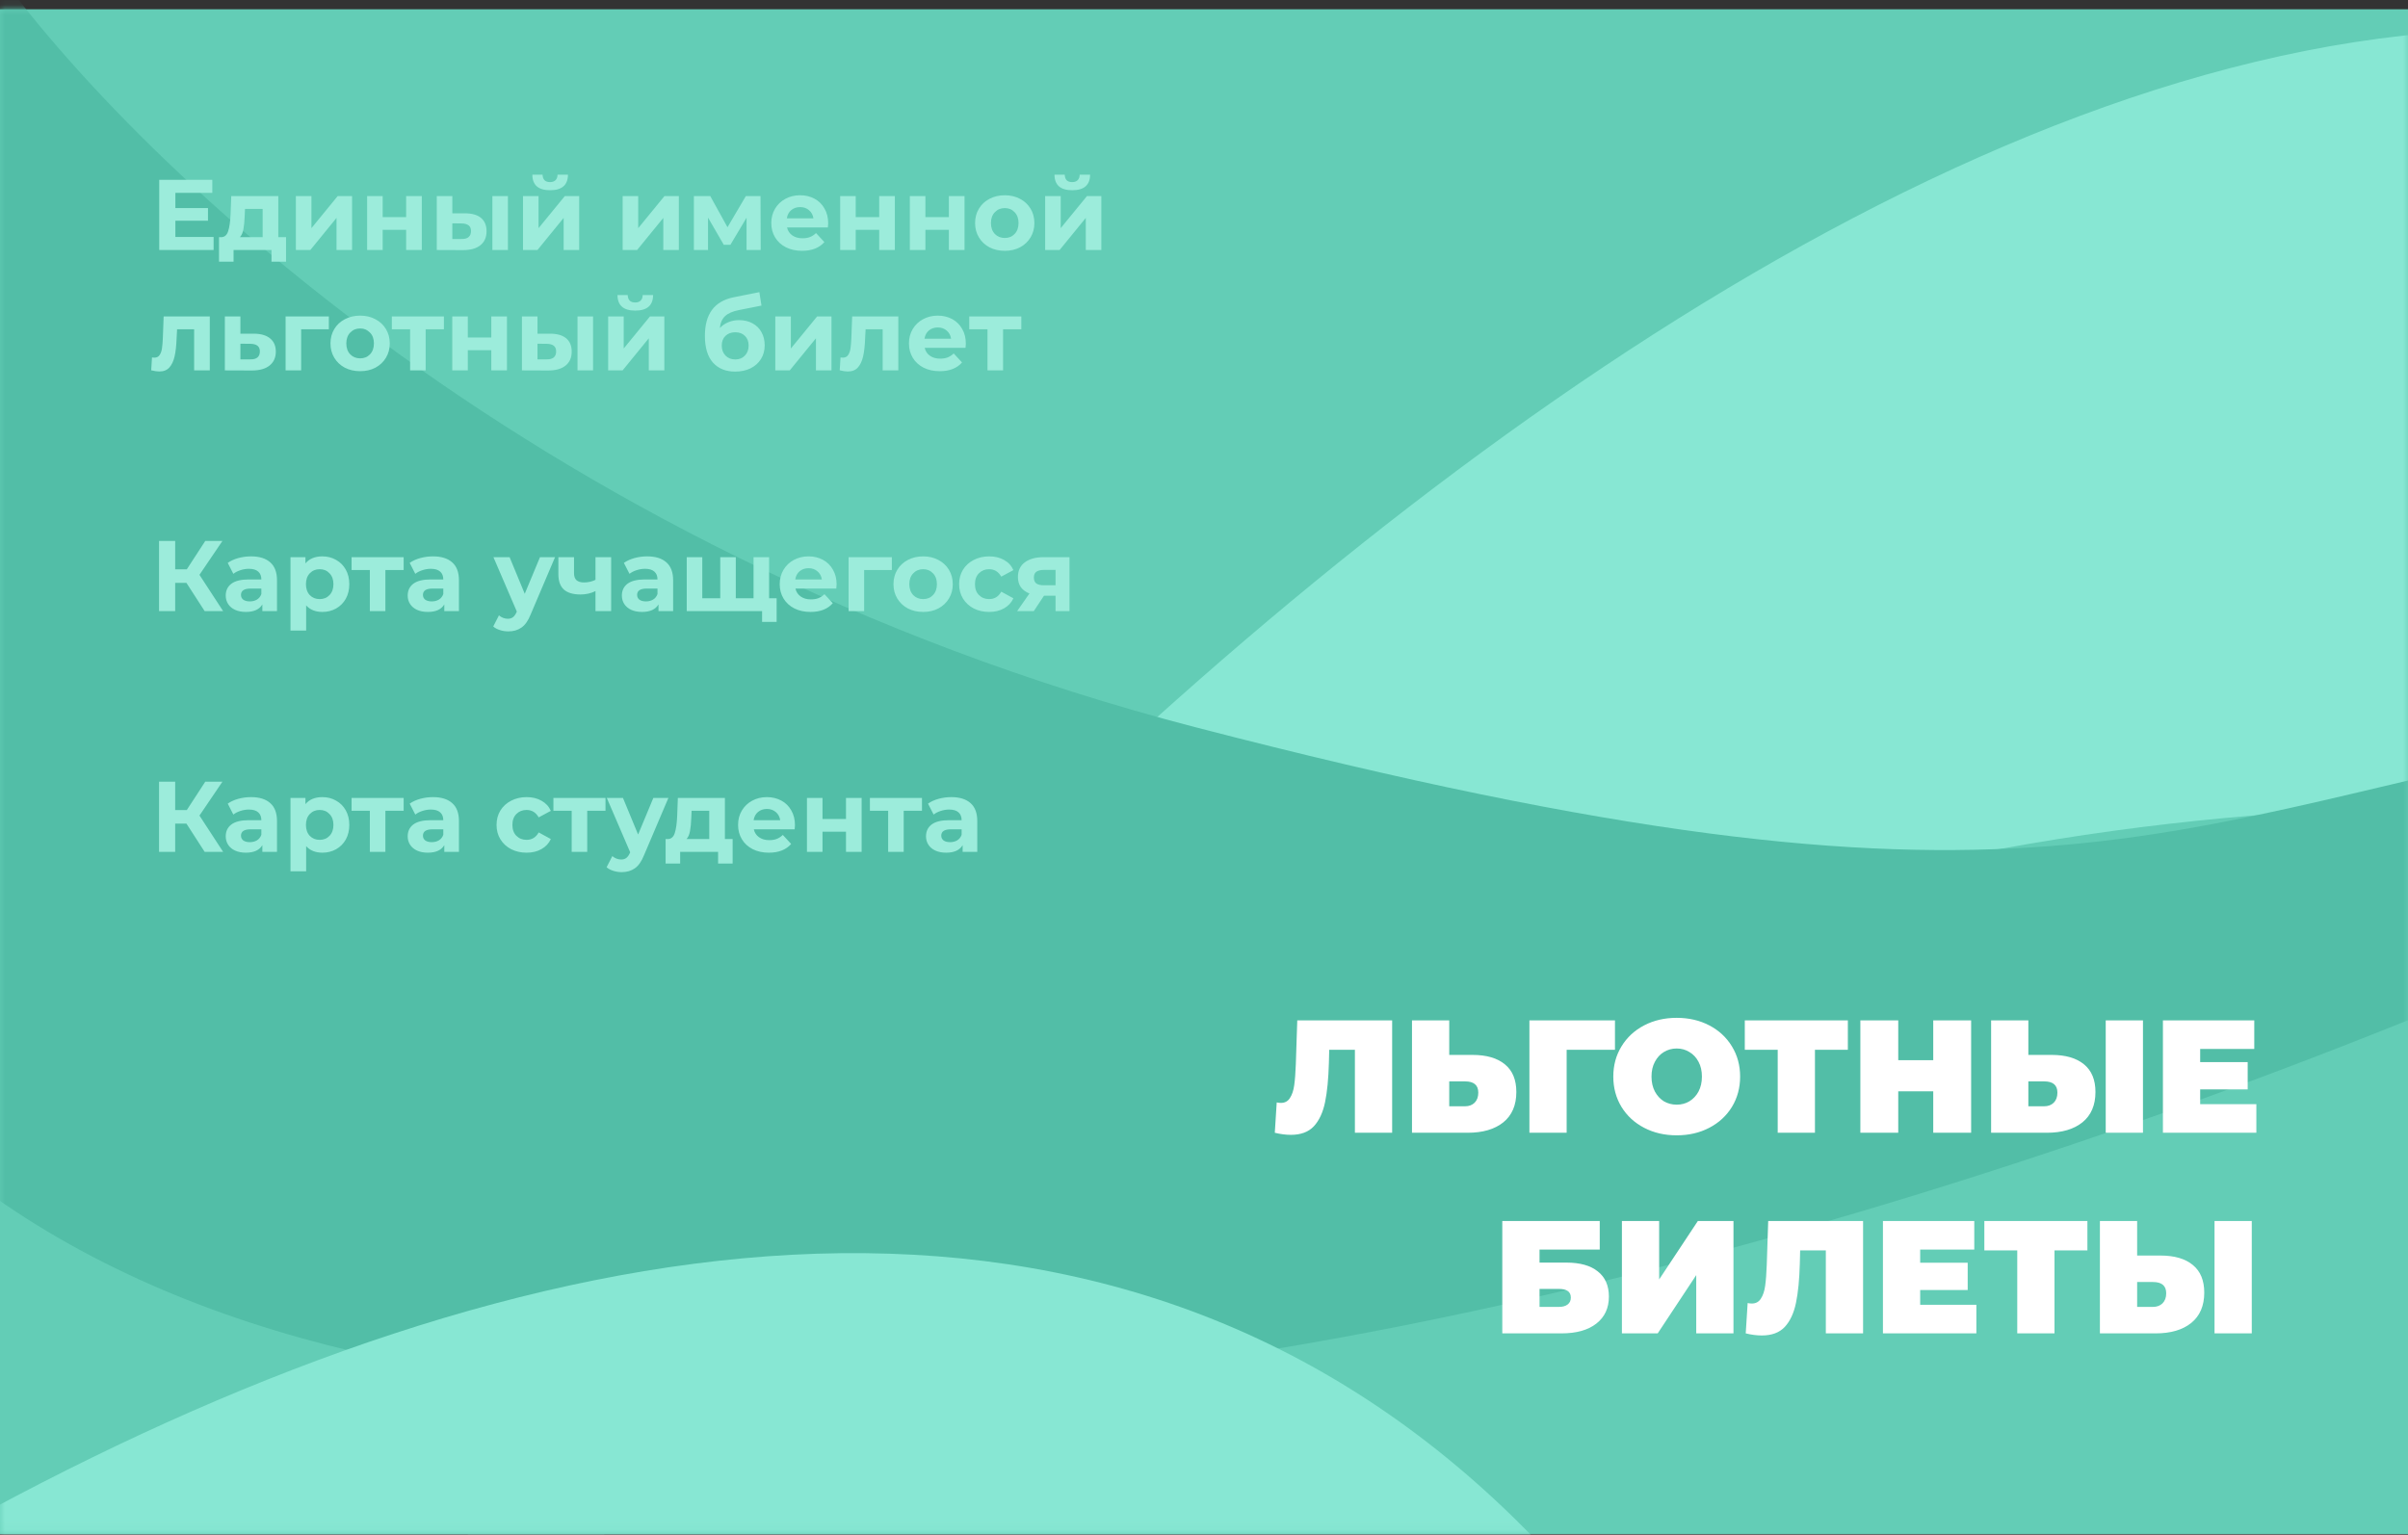 <svg width="240" height="153" viewBox="0 0 240 153" fill="none" xmlns="http://www.w3.org/2000/svg">
<rect x="0" y="0" width="240" height="153" fill="#333333" stroke="none"/>
<rect y="0.924" width="240" height="152" fill="#63CDB6"/>
<mask id="mask0" mask-type="alpha" maskUnits="userSpaceOnUse" x="0" y="0" width="240" height="153">
<rect y="0.924" width="240" height="152" fill="#5BCDB5"/>
</mask>
<g mask="url(#mask0)">
<path d="M181.574 88.542C245.174 72.142 299.741 84.376 319.074 92.542C353.908 143.042 406.274 208.542 337.074 66.542C267.874 -75.458 120.574 53.042 55.574 135.042C46.741 149.209 36.074 172.042 64.074 150.042C99.074 122.542 102.074 109.042 181.574 88.542Z" fill="#87E7D3"/>
<path d="M119.197 72.51C51.944 55.059 10.29 13.225 -2.13 -5.511C-2.677 -75.813 -9.855 -170.861 -34.194 11.363C-58.533 193.586 152.447 141.564 260.98 92.775C277.573 83.057 301.104 65.475 262.48 72.885C214.199 82.149 203.263 94.323 119.197 72.51Z" fill="#52BEA7"/>
<path d="M15.985 196.703C79.578 182.954 134.139 193.21 153.47 200.056C188.299 242.393 240.66 297.306 171.468 178.259C102.275 59.212 -45.008 166.941 -110.001 235.687C-118.833 247.563 -129.499 266.706 -101.502 248.262C-66.506 225.207 -63.506 213.889 15.985 196.703Z" fill="#87E7D3"/>
</g>
<path d="M138.752 101.724V112.924H135.04V104.652H132.48L132.448 105.948C132.405 107.548 132.277 108.86 132.064 109.884C131.851 110.908 131.477 111.708 130.944 112.284C130.411 112.85 129.648 113.132 128.656 113.132C128.155 113.132 127.621 113.063 127.056 112.924L127.248 109.9C127.387 109.932 127.525 109.948 127.664 109.948C128.059 109.948 128.357 109.788 128.56 109.468C128.773 109.148 128.917 108.722 128.992 108.188C129.067 107.655 129.12 106.956 129.152 106.092L129.296 101.724H138.752ZM146.762 105.164C148.159 105.164 149.237 105.479 149.994 106.108C150.751 106.727 151.13 107.644 151.13 108.86C151.13 110.172 150.698 111.18 149.834 111.884C148.97 112.578 147.786 112.924 146.282 112.924H140.73V101.724H144.442V105.164H146.762ZM146.026 110.284C146.41 110.284 146.725 110.167 146.97 109.932C147.215 109.687 147.338 109.351 147.338 108.924C147.338 108.178 146.901 107.804 146.026 107.804H144.442V110.284H146.026ZM160.961 104.652H156.145V112.924H152.433V101.724H160.961V104.652ZM167.114 113.18C165.908 113.18 164.826 112.93 163.866 112.428C162.906 111.927 162.154 111.234 161.61 110.348C161.066 109.452 160.794 108.444 160.794 107.324C160.794 106.204 161.066 105.202 161.61 104.316C162.154 103.42 162.906 102.722 163.866 102.22C164.826 101.719 165.908 101.468 167.114 101.468C168.319 101.468 169.402 101.719 170.362 102.22C171.322 102.722 172.074 103.42 172.618 104.316C173.162 105.202 173.434 106.204 173.434 107.324C173.434 108.444 173.162 109.452 172.618 110.348C172.074 111.234 171.322 111.927 170.362 112.428C169.402 112.93 168.319 113.18 167.114 113.18ZM167.114 110.124C167.583 110.124 168.004 110.012 168.378 109.788C168.762 109.554 169.066 109.228 169.29 108.812C169.514 108.386 169.626 107.89 169.626 107.324C169.626 106.759 169.514 106.268 169.29 105.852C169.066 105.426 168.762 105.1 168.378 104.876C168.004 104.642 167.583 104.524 167.114 104.524C166.644 104.524 166.218 104.642 165.834 104.876C165.46 105.1 165.162 105.426 164.938 105.852C164.714 106.268 164.602 106.759 164.602 107.324C164.602 107.89 164.714 108.386 164.938 108.812C165.162 109.228 165.46 109.554 165.834 109.788C166.218 110.012 166.644 110.124 167.114 110.124ZM184.172 104.652H180.892V112.924H177.18V104.652H173.9V101.724H184.172V104.652ZM196.458 101.724V112.924H192.682V108.796H189.194V112.924H185.418V101.724H189.194V105.692H192.682V101.724H196.458ZM204.481 105.164C205.878 105.164 206.956 105.479 207.713 106.108C208.47 106.727 208.849 107.644 208.849 108.86C208.849 110.172 208.417 111.18 207.553 111.884C206.689 112.578 205.505 112.924 204.001 112.924H198.449V101.724H202.161V105.164H204.481ZM203.745 110.284C204.129 110.284 204.444 110.167 204.689 109.932C204.934 109.687 205.057 109.351 205.057 108.924C205.057 108.178 204.62 107.804 203.745 107.804H202.161V110.284H203.745ZM209.873 101.724H213.585V112.924H209.873V101.724ZM224.886 110.076V112.924H215.574V101.724H224.678V104.572H219.286V105.884H224.022V108.604H219.286V110.076H224.886ZM149.73 121.724H159.442V124.572H153.442V125.868H156.114C157.479 125.868 158.525 126.162 159.25 126.748C159.986 127.324 160.354 128.162 160.354 129.26C160.354 130.402 159.938 131.298 159.106 131.948C158.274 132.599 157.117 132.924 155.634 132.924H149.73V121.724ZM155.378 130.284C155.751 130.284 156.039 130.204 156.242 130.044C156.455 129.884 156.562 129.655 156.562 129.356C156.562 128.78 156.167 128.492 155.378 128.492H153.442V130.284H155.378ZM161.652 121.724H165.364V127.548L169.22 121.724H172.772V132.924H169.06V127.116L165.22 132.924H161.652V121.724ZM185.689 121.724V132.924H181.977V124.652H179.417L179.385 125.948C179.343 127.548 179.215 128.86 179.001 129.884C178.788 130.908 178.415 131.708 177.881 132.284C177.348 132.85 176.585 133.132 175.593 133.132C175.092 133.132 174.559 133.063 173.993 132.924L174.185 129.9C174.324 129.932 174.463 129.948 174.601 129.948C174.996 129.948 175.295 129.788 175.497 129.468C175.711 129.148 175.855 128.722 175.929 128.188C176.004 127.655 176.057 126.956 176.089 126.092L176.233 121.724H185.689ZM196.98 130.076V132.924H187.668V121.724H196.772V124.572H191.38V125.884H196.116V128.604H191.38V130.076H196.98ZM208.047 124.652H204.767V132.924H201.055V124.652H197.775V121.724H208.047V124.652ZM215.325 125.164C216.722 125.164 217.799 125.479 218.557 126.108C219.314 126.727 219.693 127.644 219.693 128.86C219.693 130.172 219.261 131.18 218.397 131.884C217.533 132.578 216.349 132.924 214.845 132.924H209.293V121.724H213.005V125.164H215.325ZM214.589 130.284C214.973 130.284 215.287 130.167 215.533 129.932C215.778 129.687 215.901 129.351 215.901 128.924C215.901 128.178 215.463 127.804 214.589 127.804H213.005V130.284H214.589ZM220.717 121.724H224.429V132.924H220.717V121.724Z" fill="white"/>
<path d="M21.29 23.624V24.924H15.87V17.924H21.16V19.224H17.48V20.744H20.73V22.004H17.48V23.624H21.29ZM28.509 23.644V26.084H27.058V24.924H23.279V26.084H21.828V23.644H22.049C22.382 23.638 22.612 23.441 22.738 23.054C22.865 22.668 22.945 22.118 22.979 21.404L23.049 19.544H27.738V23.644H28.509ZM24.389 21.514C24.369 22.061 24.325 22.508 24.259 22.854C24.198 23.201 24.082 23.464 23.909 23.644H26.178V20.824H24.419L24.389 21.514ZM29.49 19.544H31.04V22.744L33.66 19.544H35.09V24.924H33.54V21.724L30.93 24.924H29.49V19.544ZM36.59 19.544H38.14V21.644H40.48V19.544H42.04V24.924H40.48V22.914H38.14V24.924H36.59V19.544ZM46.363 21.264C47.063 21.271 47.593 21.428 47.953 21.734C48.313 22.041 48.493 22.481 48.493 23.054C48.493 23.654 48.29 24.118 47.883 24.444C47.477 24.771 46.9 24.934 46.153 24.934L43.533 24.924V19.544H45.083V21.264H46.363ZM49.073 19.544H50.623V24.924H49.073V19.544ZM46.013 23.824C46.313 23.831 46.543 23.768 46.703 23.634C46.863 23.501 46.943 23.301 46.943 23.034C46.943 22.774 46.863 22.584 46.703 22.464C46.55 22.344 46.32 22.281 46.013 22.274L45.083 22.264V23.824H46.013ZM52.127 19.544H53.677V22.744L56.297 19.544H57.727V24.924H56.177V21.724L53.567 24.924H52.127V19.544ZM54.827 18.964C53.654 18.964 53.064 18.448 53.057 17.414H54.077C54.084 17.648 54.147 17.831 54.267 17.964C54.394 18.091 54.577 18.154 54.817 18.154C55.057 18.154 55.24 18.091 55.367 17.964C55.5 17.831 55.567 17.648 55.567 17.414H56.607C56.6 18.448 56.007 18.964 54.827 18.964ZM62.059 19.544H63.609V22.744L66.229 19.544H67.659V24.924H66.109V21.724L63.499 24.924H62.059V19.544ZM74.408 24.924V21.704L72.798 24.404H72.138L70.568 21.694V24.924H69.158V19.544H70.788L72.508 22.654L74.338 19.544H75.798L75.818 24.924H74.408ZM82.543 22.254C82.543 22.274 82.532 22.414 82.513 22.674H78.442C78.516 23.008 78.689 23.271 78.963 23.464C79.236 23.658 79.576 23.754 79.983 23.754C80.263 23.754 80.509 23.714 80.722 23.634C80.942 23.548 81.146 23.414 81.332 23.234L82.162 24.134C81.656 24.714 80.916 25.004 79.942 25.004C79.336 25.004 78.799 24.888 78.332 24.654C77.866 24.414 77.506 24.084 77.252 23.664C76.999 23.244 76.873 22.768 76.873 22.234C76.873 21.708 76.996 21.234 77.243 20.814C77.496 20.388 77.839 20.058 78.272 19.824C78.713 19.584 79.203 19.464 79.743 19.464C80.269 19.464 80.746 19.578 81.172 19.804C81.599 20.031 81.933 20.358 82.172 20.784C82.419 21.204 82.543 21.694 82.543 22.254ZM79.752 20.644C79.399 20.644 79.103 20.744 78.862 20.944C78.623 21.144 78.476 21.418 78.422 21.764H81.073C81.019 21.424 80.873 21.154 80.632 20.954C80.392 20.748 80.099 20.644 79.752 20.644ZM83.738 19.544H85.288V21.644H87.628V19.544H89.188V24.924H87.628V22.914H85.288V24.924H83.738V19.544ZM90.682 19.544H92.232V21.644H94.572V19.544H96.132V24.924H94.572V22.914H92.232V24.924H90.682V19.544ZM100.145 25.004C99.578 25.004 99.068 24.888 98.615 24.654C98.168 24.414 97.818 24.084 97.565 23.664C97.312 23.244 97.185 22.768 97.185 22.234C97.185 21.701 97.312 21.224 97.565 20.804C97.818 20.384 98.168 20.058 98.615 19.824C99.068 19.584 99.578 19.464 100.145 19.464C100.712 19.464 101.218 19.584 101.665 19.824C102.112 20.058 102.462 20.384 102.715 20.804C102.968 21.224 103.095 21.701 103.095 22.234C103.095 22.768 102.968 23.244 102.715 23.664C102.462 24.084 102.112 24.414 101.665 24.654C101.218 24.888 100.712 25.004 100.145 25.004ZM100.145 23.724C100.545 23.724 100.872 23.591 101.125 23.324C101.385 23.051 101.515 22.688 101.515 22.234C101.515 21.781 101.385 21.421 101.125 21.154C100.872 20.881 100.545 20.744 100.145 20.744C99.745 20.744 99.415 20.881 99.155 21.154C98.895 21.421 98.765 21.781 98.765 22.234C98.765 22.688 98.895 23.051 99.155 23.324C99.415 23.591 99.745 23.724 100.145 23.724ZM104.168 19.544H105.718V22.744L108.338 19.544H109.768V24.924H108.218V21.724L105.608 24.924H104.168V19.544ZM106.868 18.964C105.695 18.964 105.105 18.448 105.098 17.414H106.118C106.125 17.648 106.188 17.831 106.308 17.964C106.435 18.091 106.618 18.154 106.858 18.154C107.098 18.154 107.281 18.091 107.408 17.964C107.541 17.831 107.608 17.648 107.608 17.414H108.648C108.641 18.448 108.048 18.964 106.868 18.964ZM20.91 31.544V36.924H19.35V32.824H17.65L17.6 33.774C17.573 34.481 17.507 35.068 17.4 35.534C17.293 36.001 17.12 36.368 16.88 36.634C16.64 36.901 16.307 37.034 15.88 37.034C15.653 37.034 15.383 36.994 15.07 36.914L15.15 35.634C15.257 35.648 15.333 35.654 15.38 35.654C15.613 35.654 15.787 35.571 15.9 35.404C16.02 35.231 16.1 35.014 16.14 34.754C16.18 34.488 16.21 34.138 16.23 33.704L16.31 31.544H20.91ZM25.32 33.264C26.02 33.271 26.557 33.431 26.93 33.744C27.303 34.051 27.49 34.488 27.49 35.054C27.49 35.648 27.28 36.111 26.86 36.444C26.447 36.771 25.863 36.934 25.11 36.934L22.41 36.924V31.544H23.96V33.264H25.32ZM24.97 35.824C25.27 35.831 25.5 35.768 25.66 35.634C25.82 35.501 25.9 35.301 25.9 35.034C25.9 34.774 25.82 34.584 25.66 34.464C25.507 34.344 25.277 34.281 24.97 34.274L23.96 34.264V35.824H24.97ZM32.775 32.824H30.015V36.924H28.465V31.544H32.775V32.824ZM35.897 37.004C35.33 37.004 34.82 36.888 34.367 36.654C33.92 36.414 33.57 36.084 33.317 35.664C33.064 35.244 32.937 34.768 32.937 34.234C32.937 33.701 33.064 33.224 33.317 32.804C33.57 32.384 33.92 32.058 34.367 31.824C34.82 31.584 35.33 31.464 35.897 31.464C36.464 31.464 36.97 31.584 37.417 31.824C37.864 32.058 38.214 32.384 38.467 32.804C38.72 33.224 38.847 33.701 38.847 34.234C38.847 34.768 38.72 35.244 38.467 35.664C38.214 36.084 37.864 36.414 37.417 36.654C36.97 36.888 36.464 37.004 35.897 37.004ZM35.897 35.724C36.297 35.724 36.624 35.591 36.877 35.324C37.137 35.051 37.267 34.688 37.267 34.234C37.267 33.781 37.137 33.421 36.877 33.154C36.624 32.881 36.297 32.744 35.897 32.744C35.497 32.744 35.167 32.881 34.907 33.154C34.647 33.421 34.517 33.781 34.517 34.234C34.517 34.688 34.647 35.051 34.907 35.324C35.167 35.591 35.497 35.724 35.897 35.724ZM44.245 32.824H42.425V36.924H40.875V32.824H39.055V31.544H44.245V32.824ZM45.076 31.544H46.626V33.644H48.966V31.544H50.526V36.924H48.966V34.914H46.626V36.924H45.076V31.544ZM54.849 33.264C55.55 33.271 56.08 33.428 56.44 33.734C56.8 34.041 56.98 34.481 56.98 35.054C56.98 35.654 56.776 36.118 56.37 36.444C55.963 36.771 55.386 36.934 54.639 36.934L52.02 36.924V31.544H53.569V33.264H54.849ZM57.559 31.544H59.109V36.924H57.559V31.544ZM54.499 35.824C54.8 35.831 55.029 35.768 55.19 35.634C55.349 35.501 55.429 35.301 55.429 35.034C55.429 34.774 55.349 34.584 55.19 34.464C55.036 34.344 54.806 34.281 54.499 34.274L53.569 34.264V35.824H54.499ZM60.613 31.544H62.163V34.744L64.783 31.544H66.213V36.924H64.663V33.724L62.053 36.924H60.613V31.544ZM63.313 30.964C62.14 30.964 61.55 30.448 61.543 29.414H62.563C62.57 29.648 62.633 29.831 62.753 29.964C62.88 30.091 63.063 30.154 63.303 30.154C63.543 30.154 63.727 30.091 63.853 29.964C63.987 29.831 64.053 29.648 64.053 29.414H65.093C65.087 30.448 64.493 30.964 63.313 30.964ZM73.655 31.914C74.168 31.914 74.618 32.021 75.005 32.234C75.392 32.441 75.688 32.734 75.895 33.114C76.108 33.494 76.215 33.934 76.215 34.434C76.215 34.948 76.088 35.404 75.835 35.804C75.588 36.198 75.242 36.504 74.795 36.724C74.348 36.938 73.842 37.044 73.275 37.044C72.335 37.044 71.595 36.744 71.055 36.144C70.522 35.538 70.255 34.651 70.255 33.484C70.255 32.404 70.488 31.544 70.955 30.904C71.428 30.258 72.152 29.834 73.125 29.634L75.685 29.124L75.895 30.464L73.635 30.914C73.022 31.034 72.565 31.234 72.265 31.514C71.972 31.794 71.798 32.191 71.745 32.704C71.978 32.451 72.258 32.258 72.585 32.124C72.912 31.984 73.268 31.914 73.655 31.914ZM73.285 35.834C73.685 35.834 74.005 35.704 74.245 35.444C74.492 35.184 74.615 34.854 74.615 34.454C74.615 34.048 74.492 33.724 74.245 33.484C74.005 33.244 73.685 33.124 73.285 33.124C72.878 33.124 72.552 33.244 72.305 33.484C72.058 33.724 71.935 34.048 71.935 34.454C71.935 34.861 72.062 35.194 72.315 35.454C72.568 35.708 72.892 35.834 73.285 35.834ZM77.273 31.544H78.823V34.744L81.443 31.544H82.873V36.924H81.323V33.724L78.713 36.924H77.273V31.544ZM89.533 31.544V36.924H87.973V32.824H86.273L86.223 33.774C86.196 34.481 86.13 35.068 86.023 35.534C85.916 36.001 85.743 36.368 85.503 36.634C85.263 36.901 84.93 37.034 84.503 37.034C84.276 37.034 84.006 36.994 83.693 36.914L83.773 35.634C83.88 35.648 83.956 35.654 84.003 35.654C84.236 35.654 84.41 35.571 84.523 35.404C84.643 35.231 84.723 35.014 84.763 34.754C84.803 34.488 84.833 34.138 84.853 33.704L84.933 31.544H89.533ZM96.263 34.254C96.263 34.274 96.253 34.414 96.233 34.674H92.163C92.237 35.008 92.41 35.271 92.683 35.464C92.957 35.658 93.296 35.754 93.703 35.754C93.983 35.754 94.23 35.714 94.443 35.634C94.663 35.548 94.867 35.414 95.053 35.234L95.883 36.134C95.376 36.714 94.636 37.004 93.663 37.004C93.056 37.004 92.52 36.888 92.053 36.654C91.587 36.414 91.227 36.084 90.973 35.664C90.72 35.244 90.593 34.768 90.593 34.234C90.593 33.708 90.716 33.234 90.963 32.814C91.216 32.388 91.56 32.058 91.993 31.824C92.433 31.584 92.923 31.464 93.463 31.464C93.99 31.464 94.466 31.578 94.893 31.804C95.32 32.031 95.653 32.358 95.893 32.784C96.14 33.204 96.263 33.694 96.263 34.254ZM93.473 32.644C93.12 32.644 92.823 32.744 92.583 32.944C92.343 33.144 92.197 33.418 92.143 33.764H94.793C94.74 33.424 94.593 33.154 94.353 32.954C94.113 32.748 93.82 32.644 93.473 32.644ZM101.793 32.824H99.973V36.924H98.423V32.824H96.603V31.544H101.793V32.824Z" fill="#9CECDB"/>
<path d="M18.58 58.104H17.46V60.924H15.85V53.924H17.46V56.754H18.62L20.46 53.924H22.17L19.88 57.304L22.24 60.924H20.4L18.58 58.104ZM25.018 55.464C25.851 55.464 26.491 55.664 26.938 56.064C27.384 56.458 27.608 57.054 27.608 57.854V60.924H26.148V60.254C25.854 60.754 25.308 61.004 24.508 61.004C24.094 61.004 23.734 60.934 23.428 60.794C23.128 60.654 22.898 60.461 22.738 60.214C22.578 59.968 22.498 59.688 22.498 59.374C22.498 58.874 22.684 58.481 23.058 58.194C23.438 57.908 24.021 57.764 24.808 57.764H26.048C26.048 57.424 25.944 57.164 25.738 56.984C25.531 56.798 25.221 56.704 24.808 56.704C24.521 56.704 24.238 56.751 23.958 56.844C23.684 56.931 23.451 57.051 23.258 57.204L22.698 56.114C22.991 55.908 23.341 55.748 23.748 55.634C24.161 55.521 24.584 55.464 25.018 55.464ZM24.898 59.954C25.164 59.954 25.401 59.894 25.608 59.774C25.814 59.648 25.961 59.464 26.048 59.224V58.674H24.978C24.338 58.674 24.018 58.884 24.018 59.304C24.018 59.504 24.094 59.664 24.248 59.784C24.408 59.898 24.624 59.954 24.898 59.954ZM32.133 55.464C32.633 55.464 33.086 55.581 33.493 55.814C33.906 56.041 34.23 56.364 34.463 56.784C34.696 57.198 34.813 57.681 34.813 58.234C34.813 58.788 34.696 59.274 34.463 59.694C34.23 60.108 33.906 60.431 33.493 60.664C33.086 60.891 32.633 61.004 32.133 61.004C31.446 61.004 30.906 60.788 30.513 60.354V62.864H28.953V55.544H30.443V56.164C30.83 55.698 31.393 55.464 32.133 55.464ZM31.863 59.724C32.263 59.724 32.59 59.591 32.843 59.324C33.103 59.051 33.233 58.688 33.233 58.234C33.233 57.781 33.103 57.421 32.843 57.154C32.59 56.881 32.263 56.744 31.863 56.744C31.463 56.744 31.133 56.881 30.873 57.154C30.62 57.421 30.493 57.781 30.493 58.234C30.493 58.688 30.62 59.051 30.873 59.324C31.133 59.591 31.463 59.724 31.863 59.724ZM40.231 56.824H38.411V60.924H36.861V56.824H35.041V55.544H40.231V56.824ZM43.153 55.464C43.986 55.464 44.626 55.664 45.072 56.064C45.519 56.458 45.742 57.054 45.742 57.854V60.924H44.282V60.254C43.989 60.754 43.443 61.004 42.642 61.004C42.229 61.004 41.869 60.934 41.562 60.794C41.263 60.654 41.032 60.461 40.873 60.214C40.712 59.968 40.633 59.688 40.633 59.374C40.633 58.874 40.819 58.481 41.193 58.194C41.572 57.908 42.156 57.764 42.943 57.764H44.182C44.182 57.424 44.079 57.164 43.873 56.984C43.666 56.798 43.356 56.704 42.943 56.704C42.656 56.704 42.373 56.751 42.093 56.844C41.819 56.931 41.586 57.051 41.392 57.204L40.833 56.114C41.126 55.908 41.476 55.748 41.883 55.634C42.296 55.521 42.719 55.464 43.153 55.464ZM43.032 59.954C43.299 59.954 43.536 59.894 43.742 59.774C43.949 59.648 44.096 59.464 44.182 59.224V58.674H43.112C42.472 58.674 42.153 58.884 42.153 59.304C42.153 59.504 42.229 59.664 42.383 59.784C42.542 59.898 42.759 59.954 43.032 59.954ZM55.32 55.544L52.89 61.254C52.643 61.874 52.336 62.311 51.97 62.564C51.61 62.818 51.173 62.944 50.66 62.944C50.38 62.944 50.103 62.901 49.83 62.814C49.556 62.728 49.333 62.608 49.16 62.454L49.73 61.344C49.85 61.451 49.986 61.534 50.14 61.594C50.3 61.654 50.456 61.684 50.61 61.684C50.823 61.684 50.996 61.631 51.13 61.524C51.263 61.424 51.383 61.254 51.49 61.014L51.51 60.964L49.18 55.544H50.79L52.3 59.194L53.82 55.544H55.32ZM60.912 55.544V60.924H59.352V58.924C58.899 59.151 58.399 59.264 57.852 59.264C57.126 59.264 56.576 59.101 56.202 58.774C55.836 58.441 55.652 57.928 55.652 57.234V55.544H57.212V57.134C57.212 57.461 57.296 57.698 57.462 57.844C57.636 57.991 57.882 58.064 58.202 58.064C58.609 58.064 58.992 57.978 59.352 57.804V55.544H60.912ZM64.5 55.464C65.334 55.464 65.974 55.664 66.42 56.064C66.867 56.458 67.09 57.054 67.09 57.854V60.924H65.63V60.254C65.337 60.754 64.79 61.004 63.99 61.004C63.577 61.004 63.217 60.934 62.91 60.794C62.61 60.654 62.38 60.461 62.22 60.214C62.06 59.968 61.98 59.688 61.98 59.374C61.98 58.874 62.167 58.481 62.54 58.194C62.92 57.908 63.504 57.764 64.29 57.764H65.53C65.53 57.424 65.427 57.164 65.22 56.984C65.013 56.798 64.704 56.704 64.29 56.704C64.004 56.704 63.72 56.751 63.44 56.844C63.167 56.931 62.934 57.051 62.74 57.204L62.18 56.114C62.474 55.908 62.824 55.748 63.23 55.634C63.644 55.521 64.067 55.464 64.5 55.464ZM64.38 59.954C64.647 59.954 64.883 59.894 65.09 59.774C65.297 59.648 65.444 59.464 65.53 59.224V58.674H64.46C63.82 58.674 63.5 58.884 63.5 59.304C63.5 59.504 63.577 59.664 63.73 59.784C63.89 59.898 64.107 59.954 64.38 59.954ZM76.655 55.544V60.924H68.445V55.544H69.995V59.644H71.785V55.544H73.335V59.644H75.105V55.544H76.655ZM77.405 59.644V61.994H75.955V60.924H75.065V59.644H77.405ZM83.382 58.254C83.382 58.274 83.372 58.414 83.352 58.674H79.282C79.356 59.008 79.529 59.271 79.802 59.464C80.076 59.658 80.416 59.754 80.822 59.754C81.102 59.754 81.349 59.714 81.562 59.634C81.782 59.548 81.986 59.414 82.172 59.234L83.002 60.134C82.496 60.714 81.756 61.004 80.782 61.004C80.176 61.004 79.639 60.888 79.172 60.654C78.706 60.414 78.346 60.084 78.092 59.664C77.839 59.244 77.712 58.768 77.712 58.234C77.712 57.708 77.836 57.234 78.082 56.814C78.336 56.388 78.679 56.058 79.112 55.824C79.552 55.584 80.042 55.464 80.582 55.464C81.109 55.464 81.586 55.578 82.012 55.804C82.439 56.031 82.772 56.358 83.012 56.784C83.259 57.204 83.382 57.694 83.382 58.254ZM80.592 56.644C80.239 56.644 79.942 56.744 79.702 56.944C79.462 57.144 79.316 57.418 79.262 57.764H81.912C81.859 57.424 81.712 57.154 81.472 56.954C81.232 56.748 80.939 56.644 80.592 56.644ZM88.888 56.824H86.128V60.924H84.578V55.544H88.888V56.824ZM92.01 61.004C91.444 61.004 90.934 60.888 90.48 60.654C90.034 60.414 89.684 60.084 89.43 59.664C89.177 59.244 89.05 58.768 89.05 58.234C89.05 57.701 89.177 57.224 89.43 56.804C89.684 56.384 90.034 56.058 90.48 55.824C90.934 55.584 91.444 55.464 92.01 55.464C92.577 55.464 93.084 55.584 93.53 55.824C93.977 56.058 94.327 56.384 94.58 56.804C94.834 57.224 94.96 57.701 94.96 58.234C94.96 58.768 94.834 59.244 94.58 59.664C94.327 60.084 93.977 60.414 93.53 60.654C93.084 60.888 92.577 61.004 92.01 61.004ZM92.01 59.724C92.41 59.724 92.737 59.591 92.99 59.324C93.25 59.051 93.38 58.688 93.38 58.234C93.38 57.781 93.25 57.421 92.99 57.154C92.737 56.881 92.41 56.744 92.01 56.744C91.61 56.744 91.28 56.881 91.02 57.154C90.76 57.421 90.63 57.781 90.63 58.234C90.63 58.688 90.76 59.051 91.02 59.324C91.28 59.591 91.61 59.724 92.01 59.724ZM98.593 61.004C98.02 61.004 97.503 60.888 97.043 60.654C96.59 60.414 96.233 60.084 95.973 59.664C95.72 59.244 95.593 58.768 95.593 58.234C95.593 57.701 95.72 57.224 95.973 56.804C96.233 56.384 96.59 56.058 97.043 55.824C97.503 55.584 98.02 55.464 98.593 55.464C99.16 55.464 99.653 55.584 100.073 55.824C100.5 56.058 100.81 56.394 101.003 56.834L99.793 57.484C99.513 56.991 99.11 56.744 98.583 56.744C98.177 56.744 97.84 56.878 97.573 57.144C97.306 57.411 97.173 57.774 97.173 58.234C97.173 58.694 97.306 59.058 97.573 59.324C97.84 59.591 98.177 59.724 98.583 59.724C99.117 59.724 99.52 59.478 99.793 58.984L101.003 59.644C100.81 60.071 100.5 60.404 100.073 60.644C99.653 60.884 99.16 61.004 98.593 61.004ZM106.594 55.544V60.924H105.204V59.384H104.054L103.034 60.924H101.374L102.604 59.164C102.231 59.018 101.944 58.808 101.744 58.534C101.551 58.254 101.454 57.918 101.454 57.524C101.454 56.891 101.681 56.404 102.134 56.064C102.594 55.718 103.224 55.544 104.024 55.544H106.594ZM104.054 56.814C103.721 56.814 103.468 56.874 103.294 56.994C103.128 57.114 103.044 57.308 103.044 57.574C103.044 57.841 103.124 58.038 103.284 58.164C103.451 58.284 103.701 58.344 104.034 58.344H105.204V56.814H104.054Z" fill="#9CECDB"/>
<path d="M18.58 82.104H17.46V84.924H15.85V77.924H17.46V80.754H18.62L20.46 77.924H22.17L19.88 81.304L22.24 84.924H20.4L18.58 82.104ZM25.018 79.464C25.851 79.464 26.491 79.664 26.938 80.064C27.384 80.458 27.608 81.054 27.608 81.854V84.924H26.148V84.254C25.854 84.754 25.308 85.004 24.508 85.004C24.094 85.004 23.734 84.934 23.428 84.794C23.128 84.654 22.898 84.461 22.738 84.214C22.578 83.968 22.498 83.688 22.498 83.374C22.498 82.874 22.684 82.481 23.058 82.194C23.438 81.908 24.021 81.764 24.808 81.764H26.048C26.048 81.424 25.944 81.164 25.738 80.984C25.531 80.798 25.221 80.704 24.808 80.704C24.521 80.704 24.238 80.751 23.958 80.844C23.684 80.931 23.451 81.051 23.258 81.204L22.698 80.114C22.991 79.908 23.341 79.748 23.748 79.634C24.161 79.521 24.584 79.464 25.018 79.464ZM24.898 83.954C25.164 83.954 25.401 83.894 25.608 83.774C25.814 83.648 25.961 83.464 26.048 83.224V82.674H24.978C24.338 82.674 24.018 82.884 24.018 83.304C24.018 83.504 24.094 83.664 24.248 83.784C24.408 83.898 24.624 83.954 24.898 83.954ZM32.133 79.464C32.633 79.464 33.086 79.581 33.493 79.814C33.906 80.041 34.23 80.364 34.463 80.784C34.696 81.198 34.813 81.681 34.813 82.234C34.813 82.788 34.696 83.274 34.463 83.694C34.23 84.108 33.906 84.431 33.493 84.664C33.086 84.891 32.633 85.004 32.133 85.004C31.446 85.004 30.906 84.788 30.513 84.354V86.864H28.953V79.544H30.443V80.164C30.83 79.698 31.393 79.464 32.133 79.464ZM31.863 83.724C32.263 83.724 32.59 83.591 32.843 83.324C33.103 83.051 33.233 82.688 33.233 82.234C33.233 81.781 33.103 81.421 32.843 81.154C32.59 80.881 32.263 80.744 31.863 80.744C31.463 80.744 31.133 80.881 30.873 81.154C30.62 81.421 30.493 81.781 30.493 82.234C30.493 82.688 30.62 83.051 30.873 83.324C31.133 83.591 31.463 83.724 31.863 83.724ZM40.231 80.824H38.411V84.924H36.861V80.824H35.041V79.544H40.231V80.824ZM43.153 79.464C43.986 79.464 44.626 79.664 45.072 80.064C45.519 80.458 45.742 81.054 45.742 81.854V84.924H44.282V84.254C43.989 84.754 43.443 85.004 42.642 85.004C42.229 85.004 41.869 84.934 41.562 84.794C41.263 84.654 41.032 84.461 40.873 84.214C40.712 83.968 40.633 83.688 40.633 83.374C40.633 82.874 40.819 82.481 41.193 82.194C41.572 81.908 42.156 81.764 42.943 81.764H44.182C44.182 81.424 44.079 81.164 43.873 80.984C43.666 80.798 43.356 80.704 42.943 80.704C42.656 80.704 42.373 80.751 42.093 80.844C41.819 80.931 41.586 81.051 41.392 81.204L40.833 80.114C41.126 79.908 41.476 79.748 41.883 79.634C42.296 79.521 42.719 79.464 43.153 79.464ZM43.032 83.954C43.299 83.954 43.536 83.894 43.742 83.774C43.949 83.648 44.096 83.464 44.182 83.224V82.674H43.112C42.472 82.674 42.153 82.884 42.153 83.304C42.153 83.504 42.229 83.664 42.383 83.784C42.542 83.898 42.759 83.954 43.032 83.954ZM52.49 85.004C51.916 85.004 51.4 84.888 50.94 84.654C50.486 84.414 50.13 84.084 49.87 83.664C49.616 83.244 49.49 82.768 49.49 82.234C49.49 81.701 49.616 81.224 49.87 80.804C50.13 80.384 50.486 80.058 50.94 79.824C51.4 79.584 51.916 79.464 52.49 79.464C53.056 79.464 53.55 79.584 53.97 79.824C54.396 80.058 54.706 80.394 54.9 80.834L53.69 81.484C53.41 80.991 53.006 80.744 52.48 80.744C52.073 80.744 51.736 80.878 51.47 81.144C51.203 81.411 51.07 81.774 51.07 82.234C51.07 82.694 51.203 83.058 51.47 83.324C51.736 83.591 52.073 83.724 52.48 83.724C53.013 83.724 53.416 83.478 53.69 82.984L54.9 83.644C54.706 84.071 54.396 84.404 53.97 84.644C53.55 84.884 53.056 85.004 52.49 85.004ZM60.348 80.824H58.528V84.924H56.978V80.824H55.158V79.544H60.348V80.824ZM66.618 79.544L64.189 85.254C63.942 85.874 63.635 86.311 63.269 86.564C62.908 86.818 62.472 86.944 61.959 86.944C61.678 86.944 61.402 86.901 61.129 86.814C60.855 86.728 60.632 86.608 60.459 86.454L61.029 85.344C61.148 85.451 61.285 85.534 61.438 85.594C61.599 85.654 61.755 85.684 61.908 85.684C62.122 85.684 62.295 85.631 62.428 85.524C62.562 85.424 62.682 85.254 62.788 85.014L62.809 84.964L60.478 79.544H62.089L63.599 83.194L65.118 79.544H66.618ZM73.02 83.644V86.084H71.57V84.924H67.79V86.084H66.34V83.644H66.56C66.894 83.638 67.124 83.441 67.25 83.054C67.377 82.668 67.457 82.118 67.49 81.404L67.56 79.544H72.25V83.644H73.02ZM68.9 81.514C68.88 82.061 68.837 82.508 68.77 82.854C68.71 83.201 68.594 83.464 68.42 83.644H70.69V80.824H68.93L68.9 81.514ZM79.232 82.254C79.232 82.274 79.222 82.414 79.202 82.674H75.132C75.205 83.008 75.379 83.271 75.652 83.464C75.925 83.658 76.265 83.754 76.672 83.754C76.952 83.754 77.199 83.714 77.412 83.634C77.632 83.548 77.835 83.414 78.022 83.234L78.852 84.134C78.345 84.714 77.605 85.004 76.632 85.004C76.025 85.004 75.489 84.888 75.022 84.654C74.555 84.414 74.195 84.084 73.942 83.664C73.689 83.244 73.562 82.768 73.562 82.234C73.562 81.708 73.685 81.234 73.932 80.814C74.185 80.388 74.529 80.058 74.962 79.824C75.402 79.584 75.892 79.464 76.432 79.464C76.959 79.464 77.435 79.578 77.862 79.804C78.289 80.031 78.622 80.358 78.862 80.784C79.109 81.204 79.232 81.694 79.232 82.254ZM76.442 80.644C76.089 80.644 75.792 80.744 75.552 80.944C75.312 81.144 75.165 81.418 75.112 81.764H77.762C77.709 81.424 77.562 81.154 77.322 80.954C77.082 80.748 76.789 80.644 76.442 80.644ZM80.428 79.544H81.978V81.644H84.318V79.544H85.878V84.924H84.318V82.914H81.978V84.924H80.428V79.544ZM91.891 80.824H90.071V84.924H88.521V80.824H86.701V79.544H91.891V80.824ZM94.813 79.464C95.646 79.464 96.286 79.664 96.733 80.064C97.179 80.458 97.403 81.054 97.403 81.854V84.924H95.943V84.254C95.649 84.754 95.103 85.004 94.303 85.004C93.889 85.004 93.529 84.934 93.223 84.794C92.923 84.654 92.693 84.461 92.533 84.214C92.373 83.968 92.293 83.688 92.293 83.374C92.293 82.874 92.479 82.481 92.853 82.194C93.233 81.908 93.816 81.764 94.603 81.764H95.843C95.843 81.424 95.739 81.164 95.533 80.984C95.326 80.798 95.016 80.704 94.603 80.704C94.316 80.704 94.033 80.751 93.753 80.844C93.479 80.931 93.246 81.051 93.053 81.204L92.493 80.114C92.786 79.908 93.136 79.748 93.543 79.634C93.956 79.521 94.379 79.464 94.813 79.464ZM94.693 83.954C94.959 83.954 95.196 83.894 95.403 83.774C95.609 83.648 95.756 83.464 95.843 83.224V82.674H94.773C94.133 82.674 93.813 82.884 93.813 83.304C93.813 83.504 93.889 83.664 94.043 83.784C94.203 83.898 94.419 83.954 94.693 83.954Z" fill="#9CECDB"/>
</svg>

